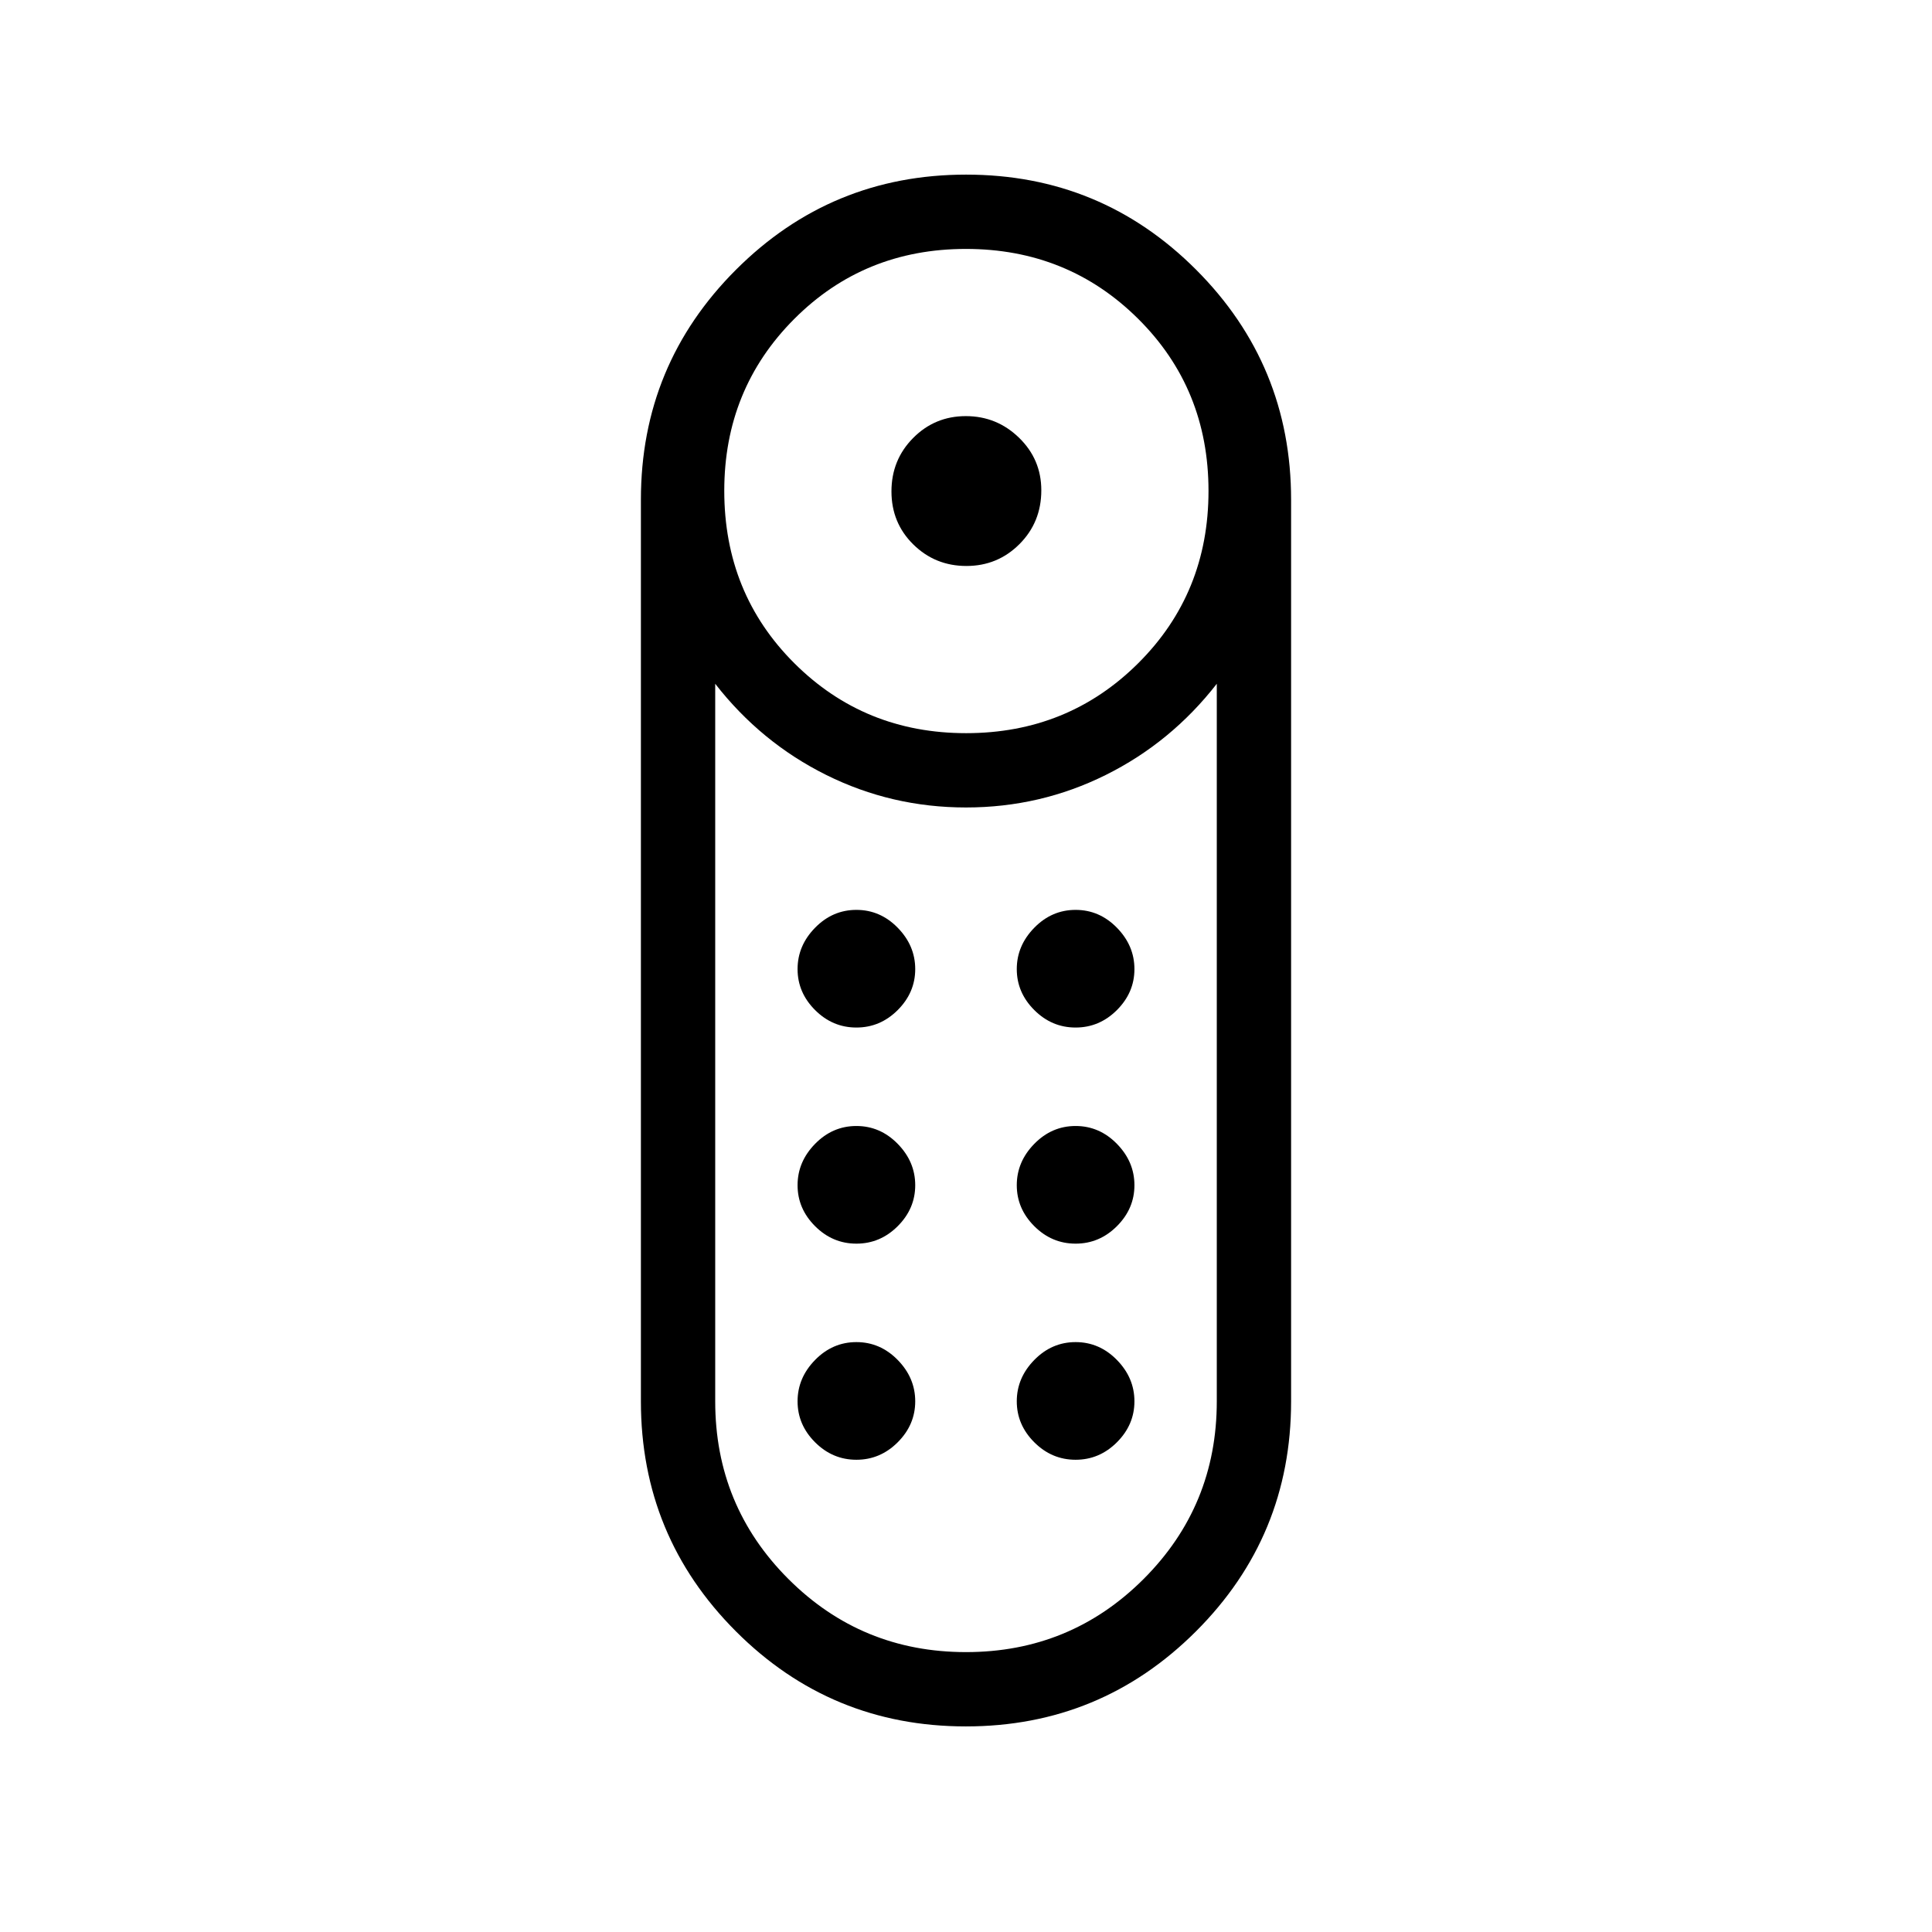 <svg xmlns="http://www.w3.org/2000/svg" height="24" viewBox="0 -960 960 960" width="24"><path d="M480.201-678.769q-15.509 0-26.374-10.687-10.866-10.687-10.866-26.365 0-15.679 10.778-26.545 10.777-10.865 26.173-10.865 15.396 0 26.453 10.751 11.058 10.751 11.058 26.109 0 15.871-10.856 26.736-10.857 10.866-26.366 10.866Zm-.283 576.615q-67.072 0-114.264-47.253-47.193-47.254-47.193-114.297v-448.029q0-67.044 47.274-114.271 47.274-47.227 114.347-47.227 67.072 0 114.264 47.254 47.193 47.253 47.193 114.297v448.029q0 67.044-47.274 114.27-47.274 47.227-114.347 47.227Zm.125-493.539q50.629 0 85.543-34.765 34.914-34.765 34.914-85.585 0-50.821-34.958-85.543-34.957-34.722-85.585-34.722-50.628 0-85.35 34.846-34.722 34.846-34.722 85.313 0 51.013 34.846 85.735 34.846 34.721 85.312 34.721ZM480-139.077q51.923 0 88.269-36.346 36.346-36.346 36.346-88.269v-356.539q-22.692 29.154-55.173 45.308-32.48 16.154-69.442 16.154-36.962 0-69.442-16.154-32.481-16.154-55.173-45.308v356.539q0 51.923 36.346 88.269 36.346 36.346 88.269 36.346Zm-54.462-202.961q11.847 0 20.539-8.693 8.692-8.692 8.692-20.346t-8.692-20.538q-8.692-8.885-20.539-8.885-11.846 0-20.538 8.885-8.692 8.884-8.692 20.538T405-350.731q8.692 8.693 20.538 8.693Zm0-107.385q11.847 0 20.539-8.692 8.692-8.693 8.692-20.347 0-11.653-8.692-20.538t-20.539-8.885q-11.846 0-20.538 8.885t-8.692 20.538q0 11.654 8.692 20.347 8.692 8.692 20.538 8.692Zm108.924 0q11.846 0 20.538-8.692 8.692-8.693 8.692-20.347 0-11.653-8.692-20.538t-20.538-8.885q-11.847 0-20.539 8.885-8.692 8.885-8.692 20.538 0 11.654 8.692 20.347 8.692 8.692 20.539 8.692Zm0 107.385q11.846 0 20.538-8.693 8.692-8.692 8.692-20.346T555-391.615q-8.692-8.885-20.538-8.885-11.847 0-20.539 8.885-8.692 8.884-8.692 20.538t8.692 20.346q8.692 8.693 20.539 8.693ZM425.538-234.654q11.847 0 20.539-8.692 8.692-8.692 8.692-20.346t-8.692-20.539q-8.692-8.884-20.539-8.884-11.846 0-20.538 8.884-8.692 8.885-8.692 20.539 0 11.654 8.692 20.346t20.538 8.692Zm108.924 0q11.846 0 20.538-8.692t8.692-20.346q0-11.654-8.692-20.539-8.692-8.884-20.538-8.884-11.847 0-20.539 8.884-8.692 8.885-8.692 20.539 0 11.654 8.692 20.346t20.539 8.692ZM480-558.769Z"/></svg>